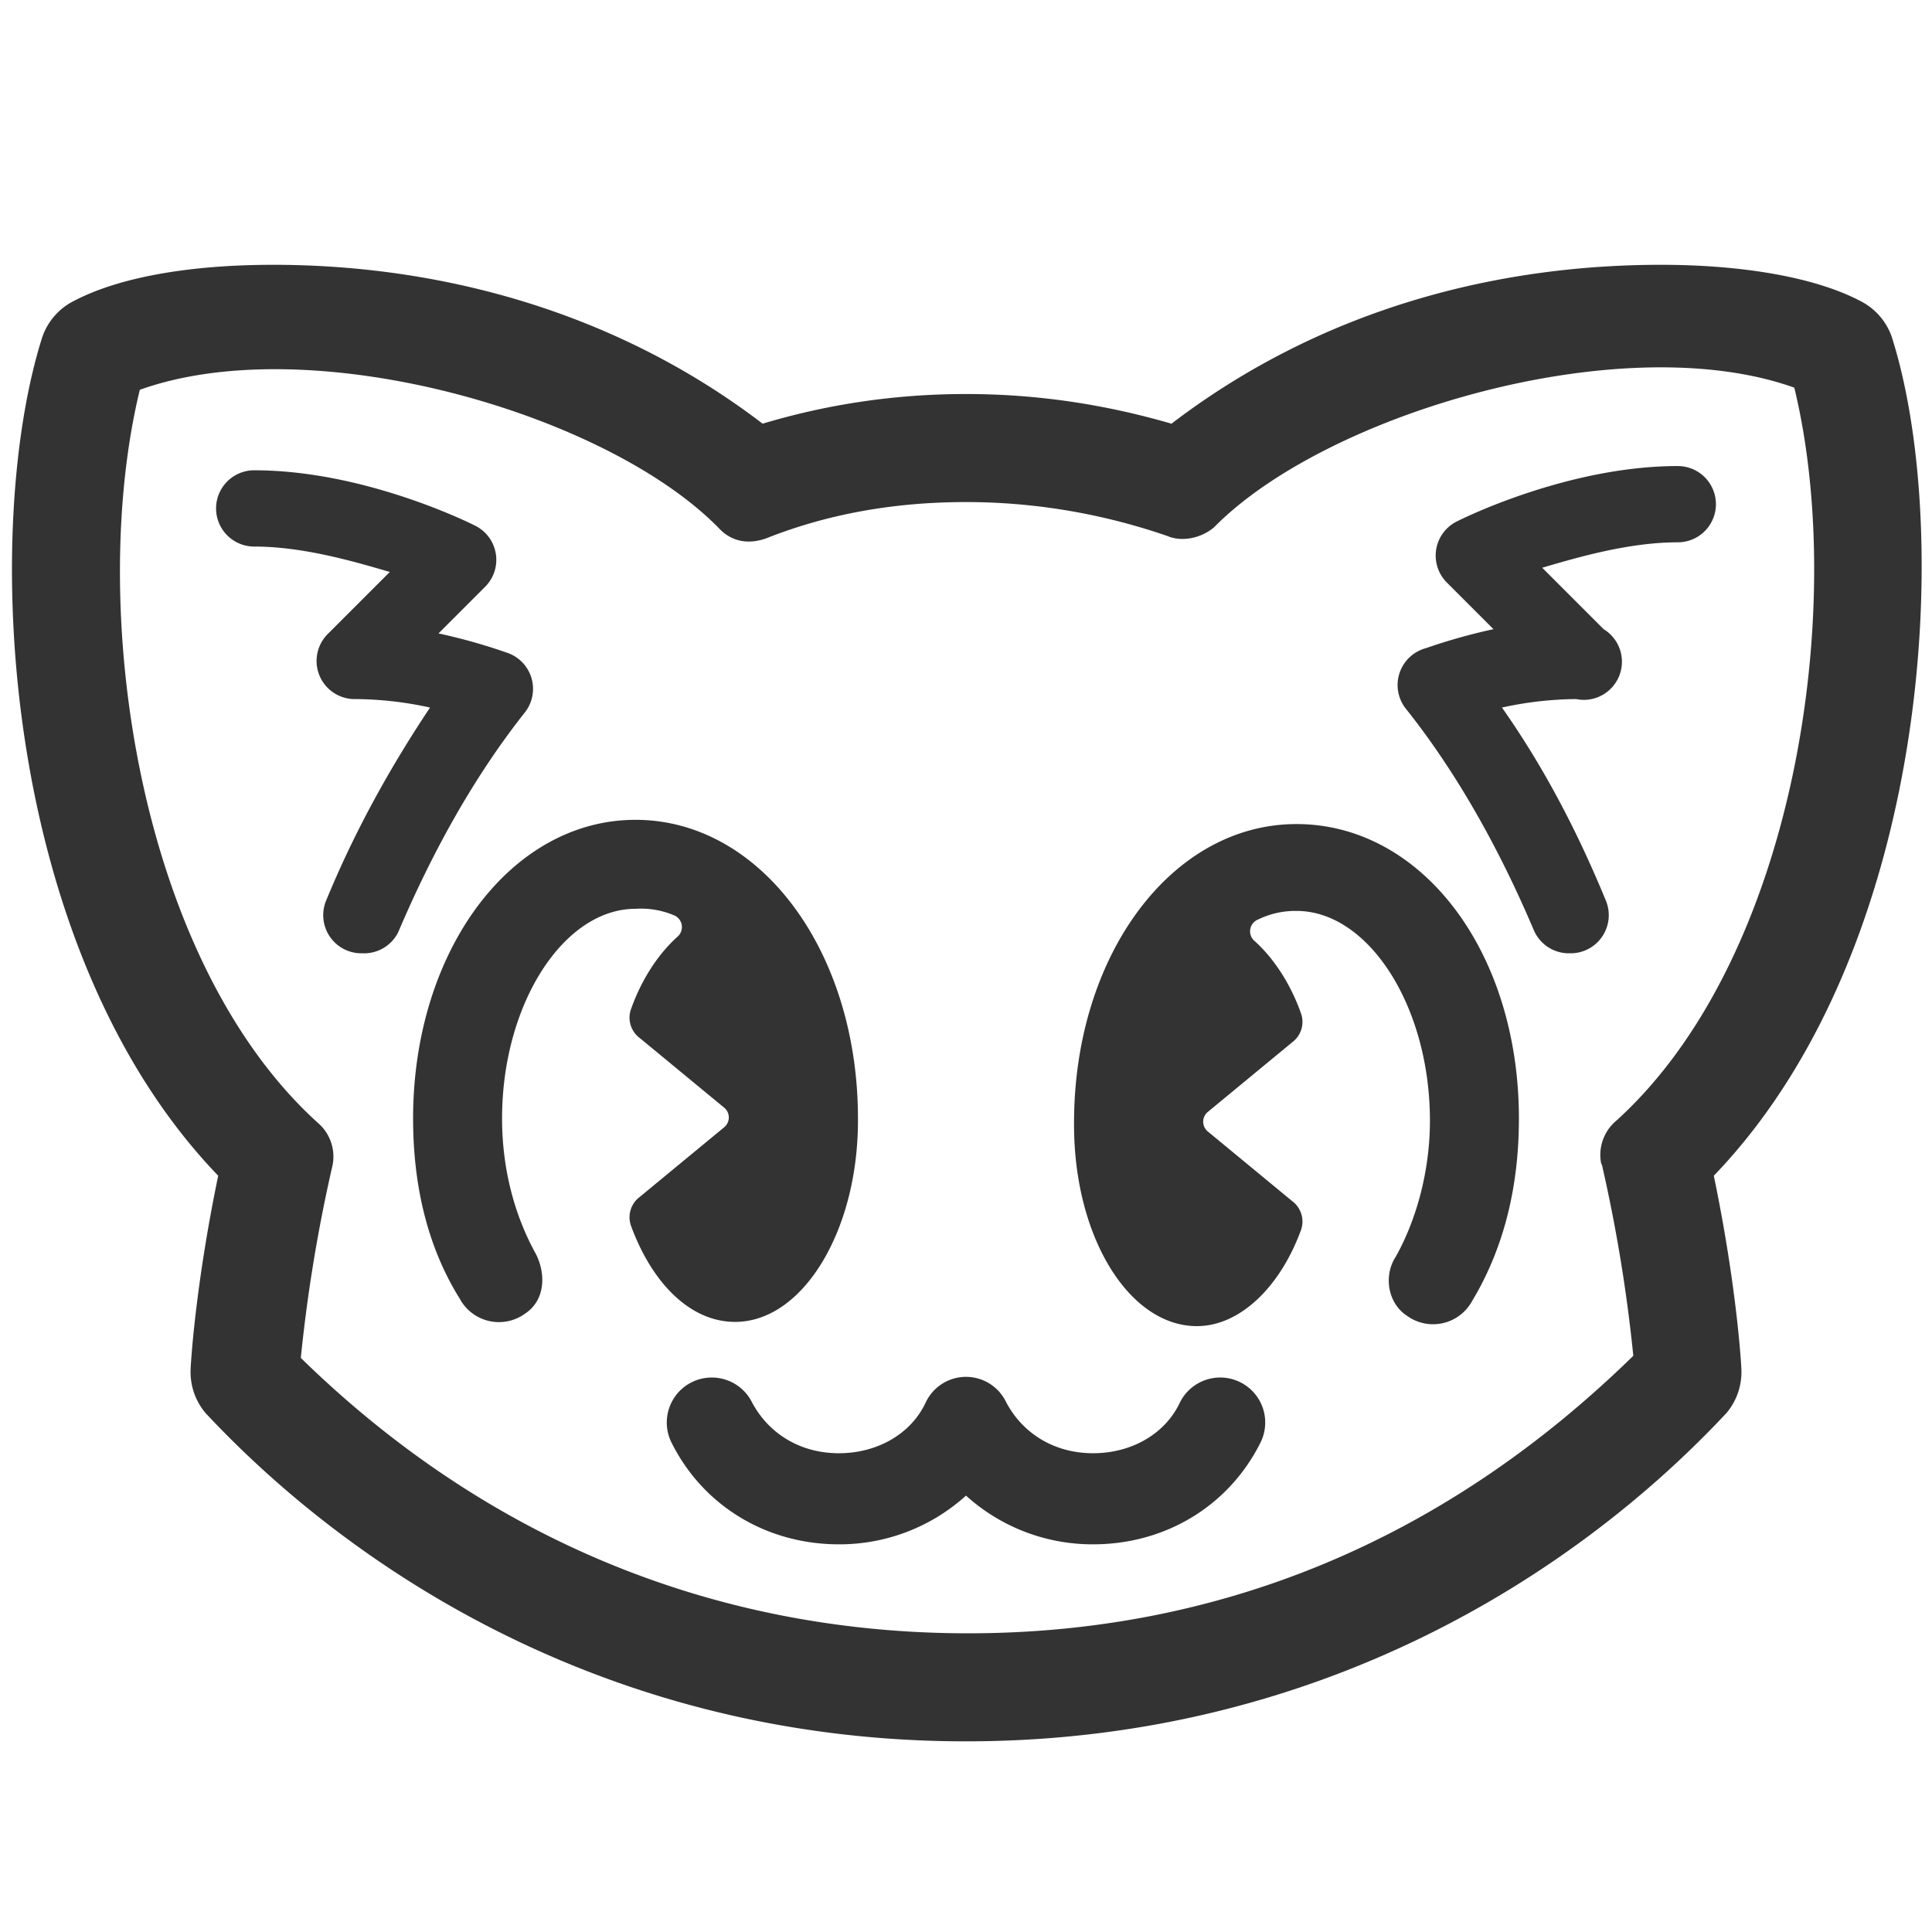 <svg xmlns="http://www.w3.org/2000/svg" viewBox="0 0 912 912">
  <title>logo-black</title>
  <path d="M809 555C912 448 922 250 893 159a30 30 0 0 0-15-17c-21-11-55-17-94-17-76 0-159 20-231 75C522 191 490 186 456 186h0c-34 0-66 5-96 14-72-55-156-75-231-75-40 0-73 6-94 17a30 30 0 0 0-15 17C-9 250 0 448 103 555c-11 53-13 90-13 91a30 30 0 0 0 7 21C168 743 290 822 456 822S744 743 815 667a30 30 0 0 0 7-21C822 645 820 608 809 555Zm-53-6a734 734 0 0 1 15 91C680 729 573 771 457 771S232 729 142 641a734 734 0 0 1 15-91 21 21 0 0 0-7-20C65 453 41 287 66 184c81-29 221 11 274 66 6 6 14 7 22 4h0Q405 237 456 237c34 0 66 6 95 16h0c7 3 16 1 22-4 53-54 193-95 274-66 25 103 1 269-84 346A21 21 0 0 0 756 550ZM171 450a18 18 0 0 1-17-25c14-34 31-64 49-91A168 168 0 0 0 168 330a18 18 0 0 1-13-31l29-29C167 265 143 258 120 258a18 18 0 0 1 0-36c52 0 102 25 104 26a18 18 0 0 1 5 29l-22 22a275 275 0 0 1 32 9 18 18 0 0 1 9 28c-23 29-43 64-60 104A18 18 0 0 1 171 450Zm570 0a18 18 0 0 1-17-11c-17-40-37-75-60-104a18 18 0 0 1 9-29 275 275 0 0 1 32-9l-22-22a18 18 0 0 1 5-29c2-1 52-26 104-26a18 18 0 0 1 0 36c-23 0-47 7-64 12l29 29A18 18 0 0 1 744 330a168 168 0 0 0-35 4c19 27 35 57 49 91A18 18 0 0 1 741 450ZM516 729a89 89 0 0 1-60-23A89 89 0 0 1 396 729c-34 0-64-18-79-48a21 21 0 0 1 38-19c8 15 23 24 41 24s34-9 41-24a21 21 0 0 1 38 0c8 15 23 24 41 24s34-9 41-24a21 21 0 1 1 38 19C580 711 550 729 516 729ZM405 528c0 1-0 1-0 1-0 52-26 95-58 95-21 0-39-18-49-45a12 12 0 0 1 4-14l40-33a6 6 0 0 0 0-9l-40-33a12 12 0 0 1-4-14c5-14 13-26 22-34a6 6 0 0 0-2-10A40 40 0 0 0 300 429c-34 0-63 45-63 99 0 24 6 46 16 64 5 10 4 22-5 28a21 21 0 0 1-31-7C202 589 195 560 195 528c0-79 46-141 105-141S405 449 405 528Zm312 0c0 32-7 61-22 86a21 21 0 0 1-31 7c-9-6-11-19-5-28 10-18 16-41 16-64 0-54-29-99-63-99a40 40 0 0 0-18 4 6 6 0 0 0-2 10c9 8 17 20 22 34a12 12 0 0 1-4 14l-40 33a6 6 0 0 0 0 9l40 33a12 12 0 0 1 4 14c-10 27-29 45-49 45-32 0-58-42-58-95 0-0-0-1-0-1 0-79 46-141 105-141S717 449 717 528Z" fill="#333"/>
</svg>

